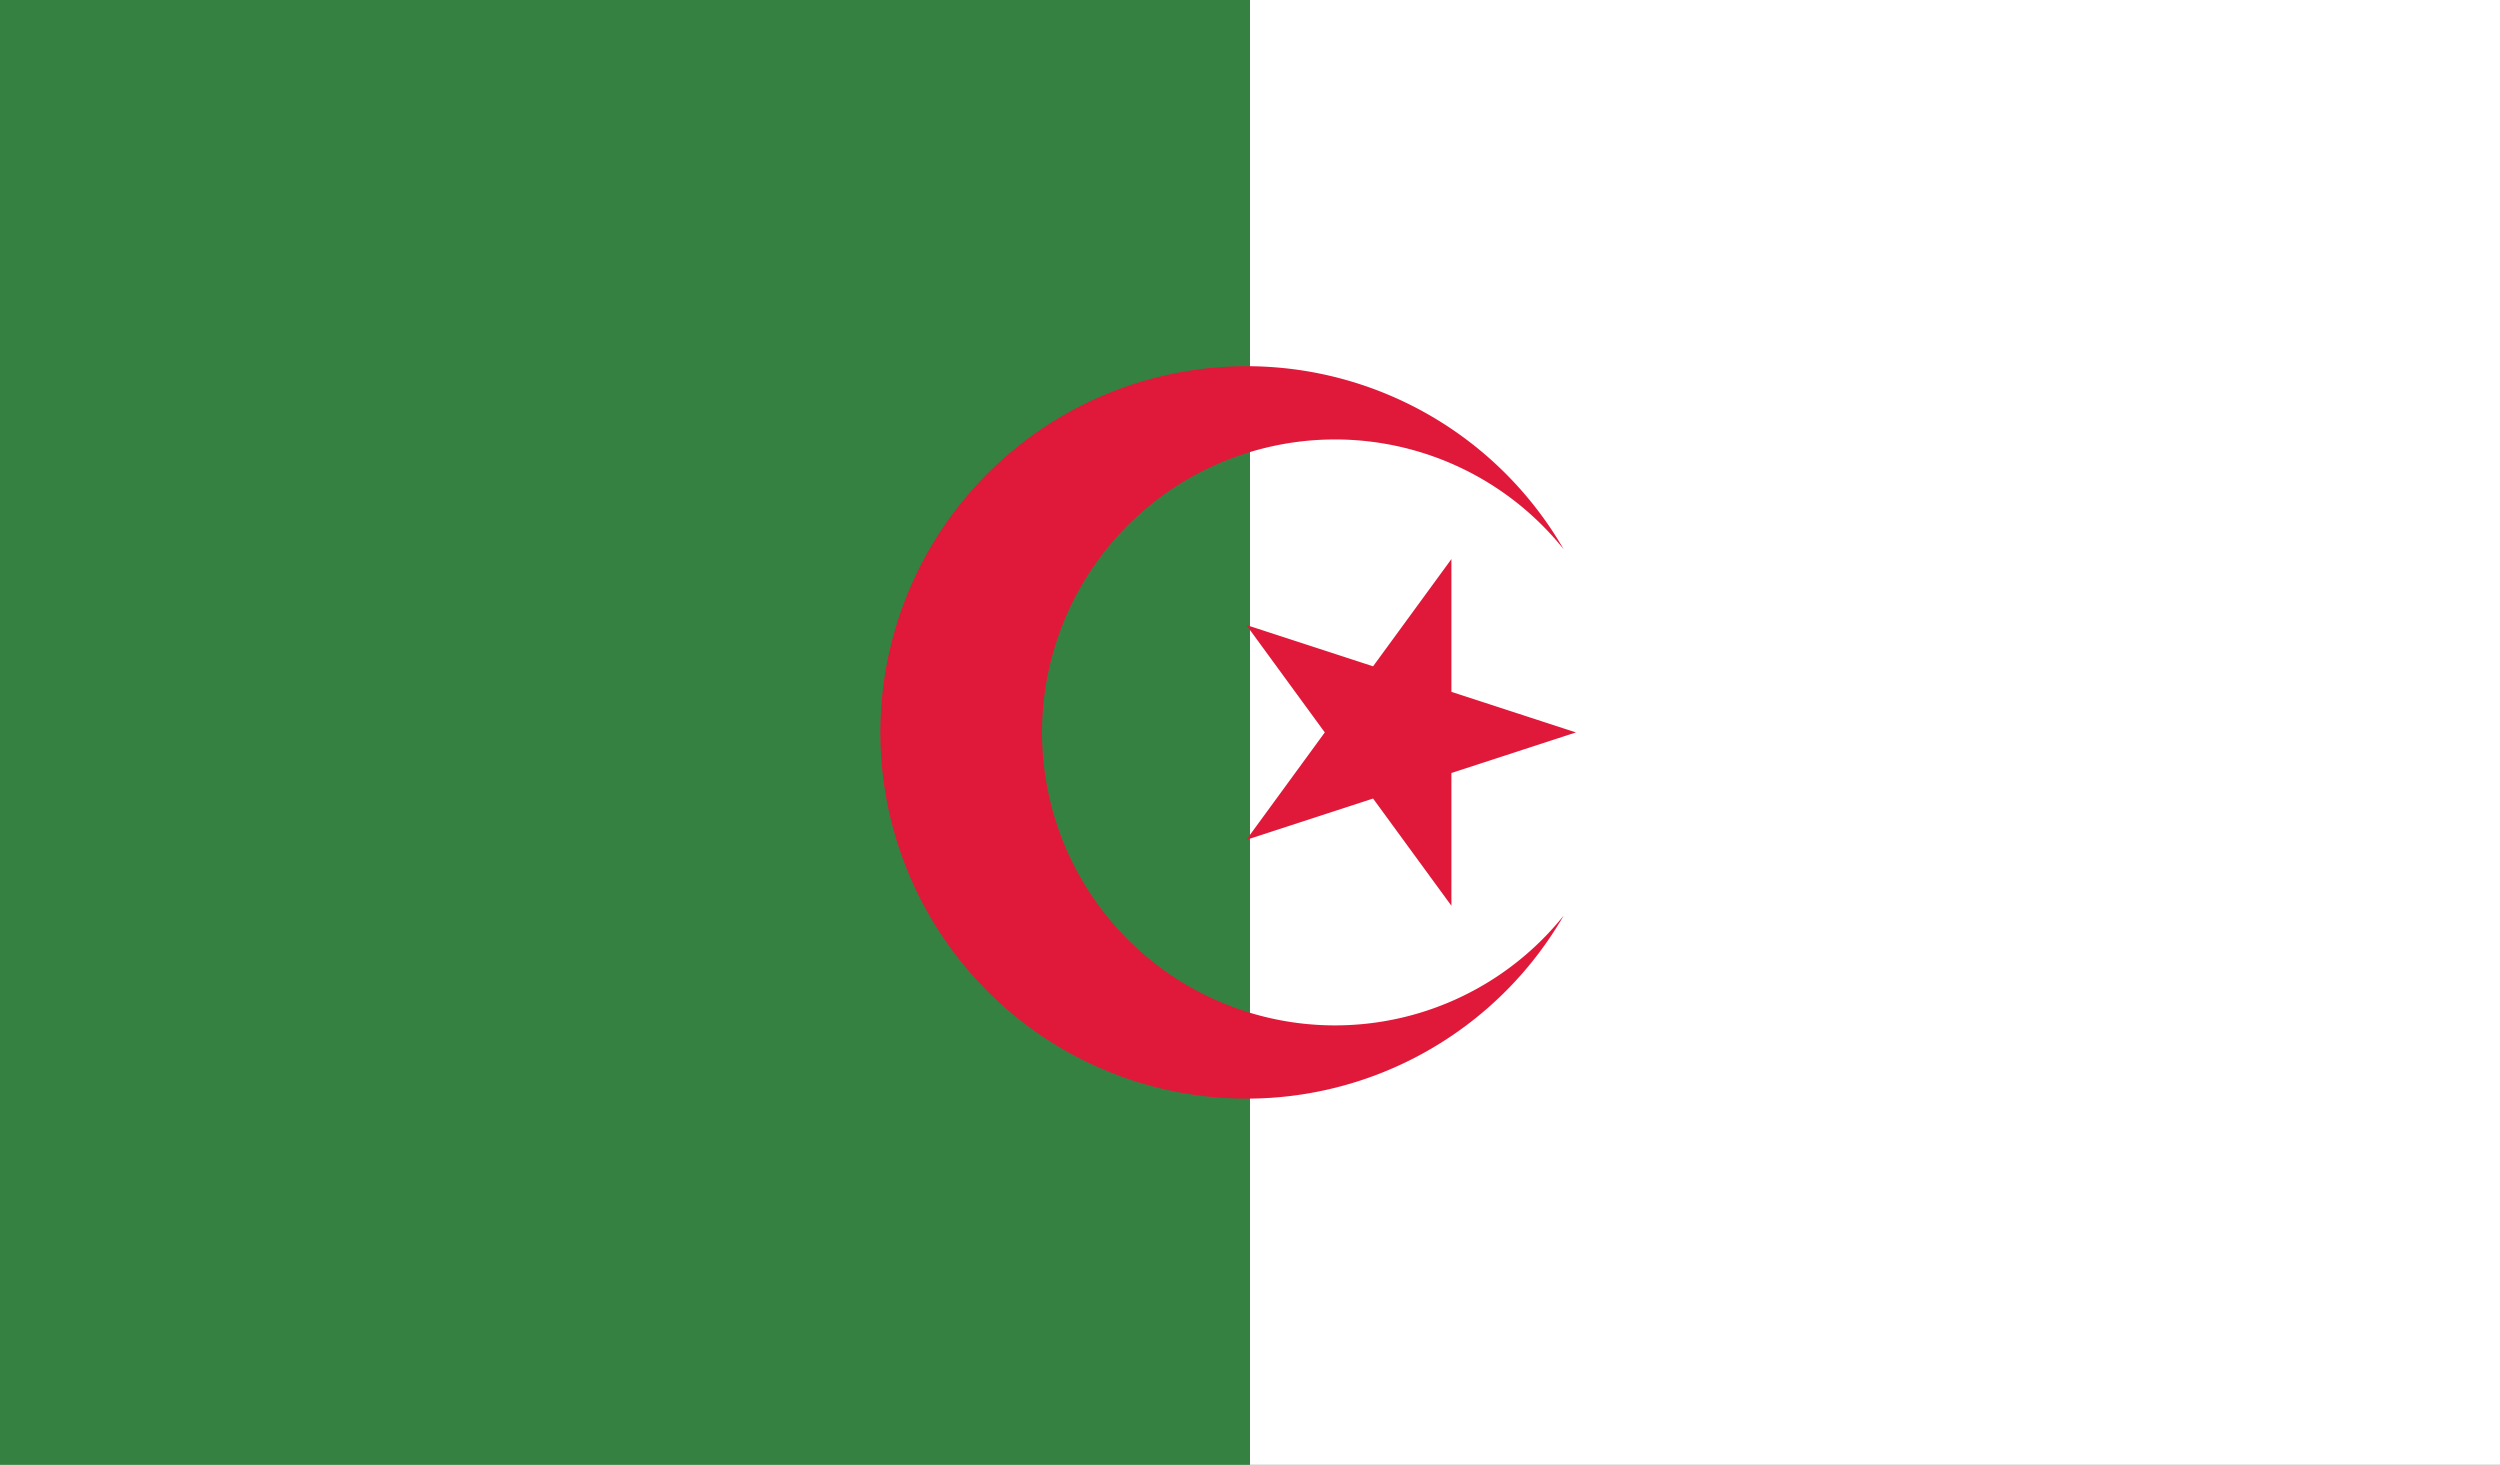 <svg xmlns="http://www.w3.org/2000/svg" width="512" height="300"><rect width="100%" height="100%" fill="#333333" stroke="none"/><defs><clipPath id="a"><path d="M0 0h512v300H0z"/></clipPath></defs><g clip-path="url(#a)"><path fill="#fff" d="M0 0h512v300H0Z" data-name="Path 1498"/><path fill="#358142" d="M0 0h256v300H0Z" data-name="Path 1499"/><path fill="#e0193a" d="M320.249 112.5a75 75 0 1 0 0 75 60 60 0 1 1 0-75m2.5 37.5-67.5-22 42 57.5v-71l-42 57.5Z" data-name="Path 1500"/></g></svg>